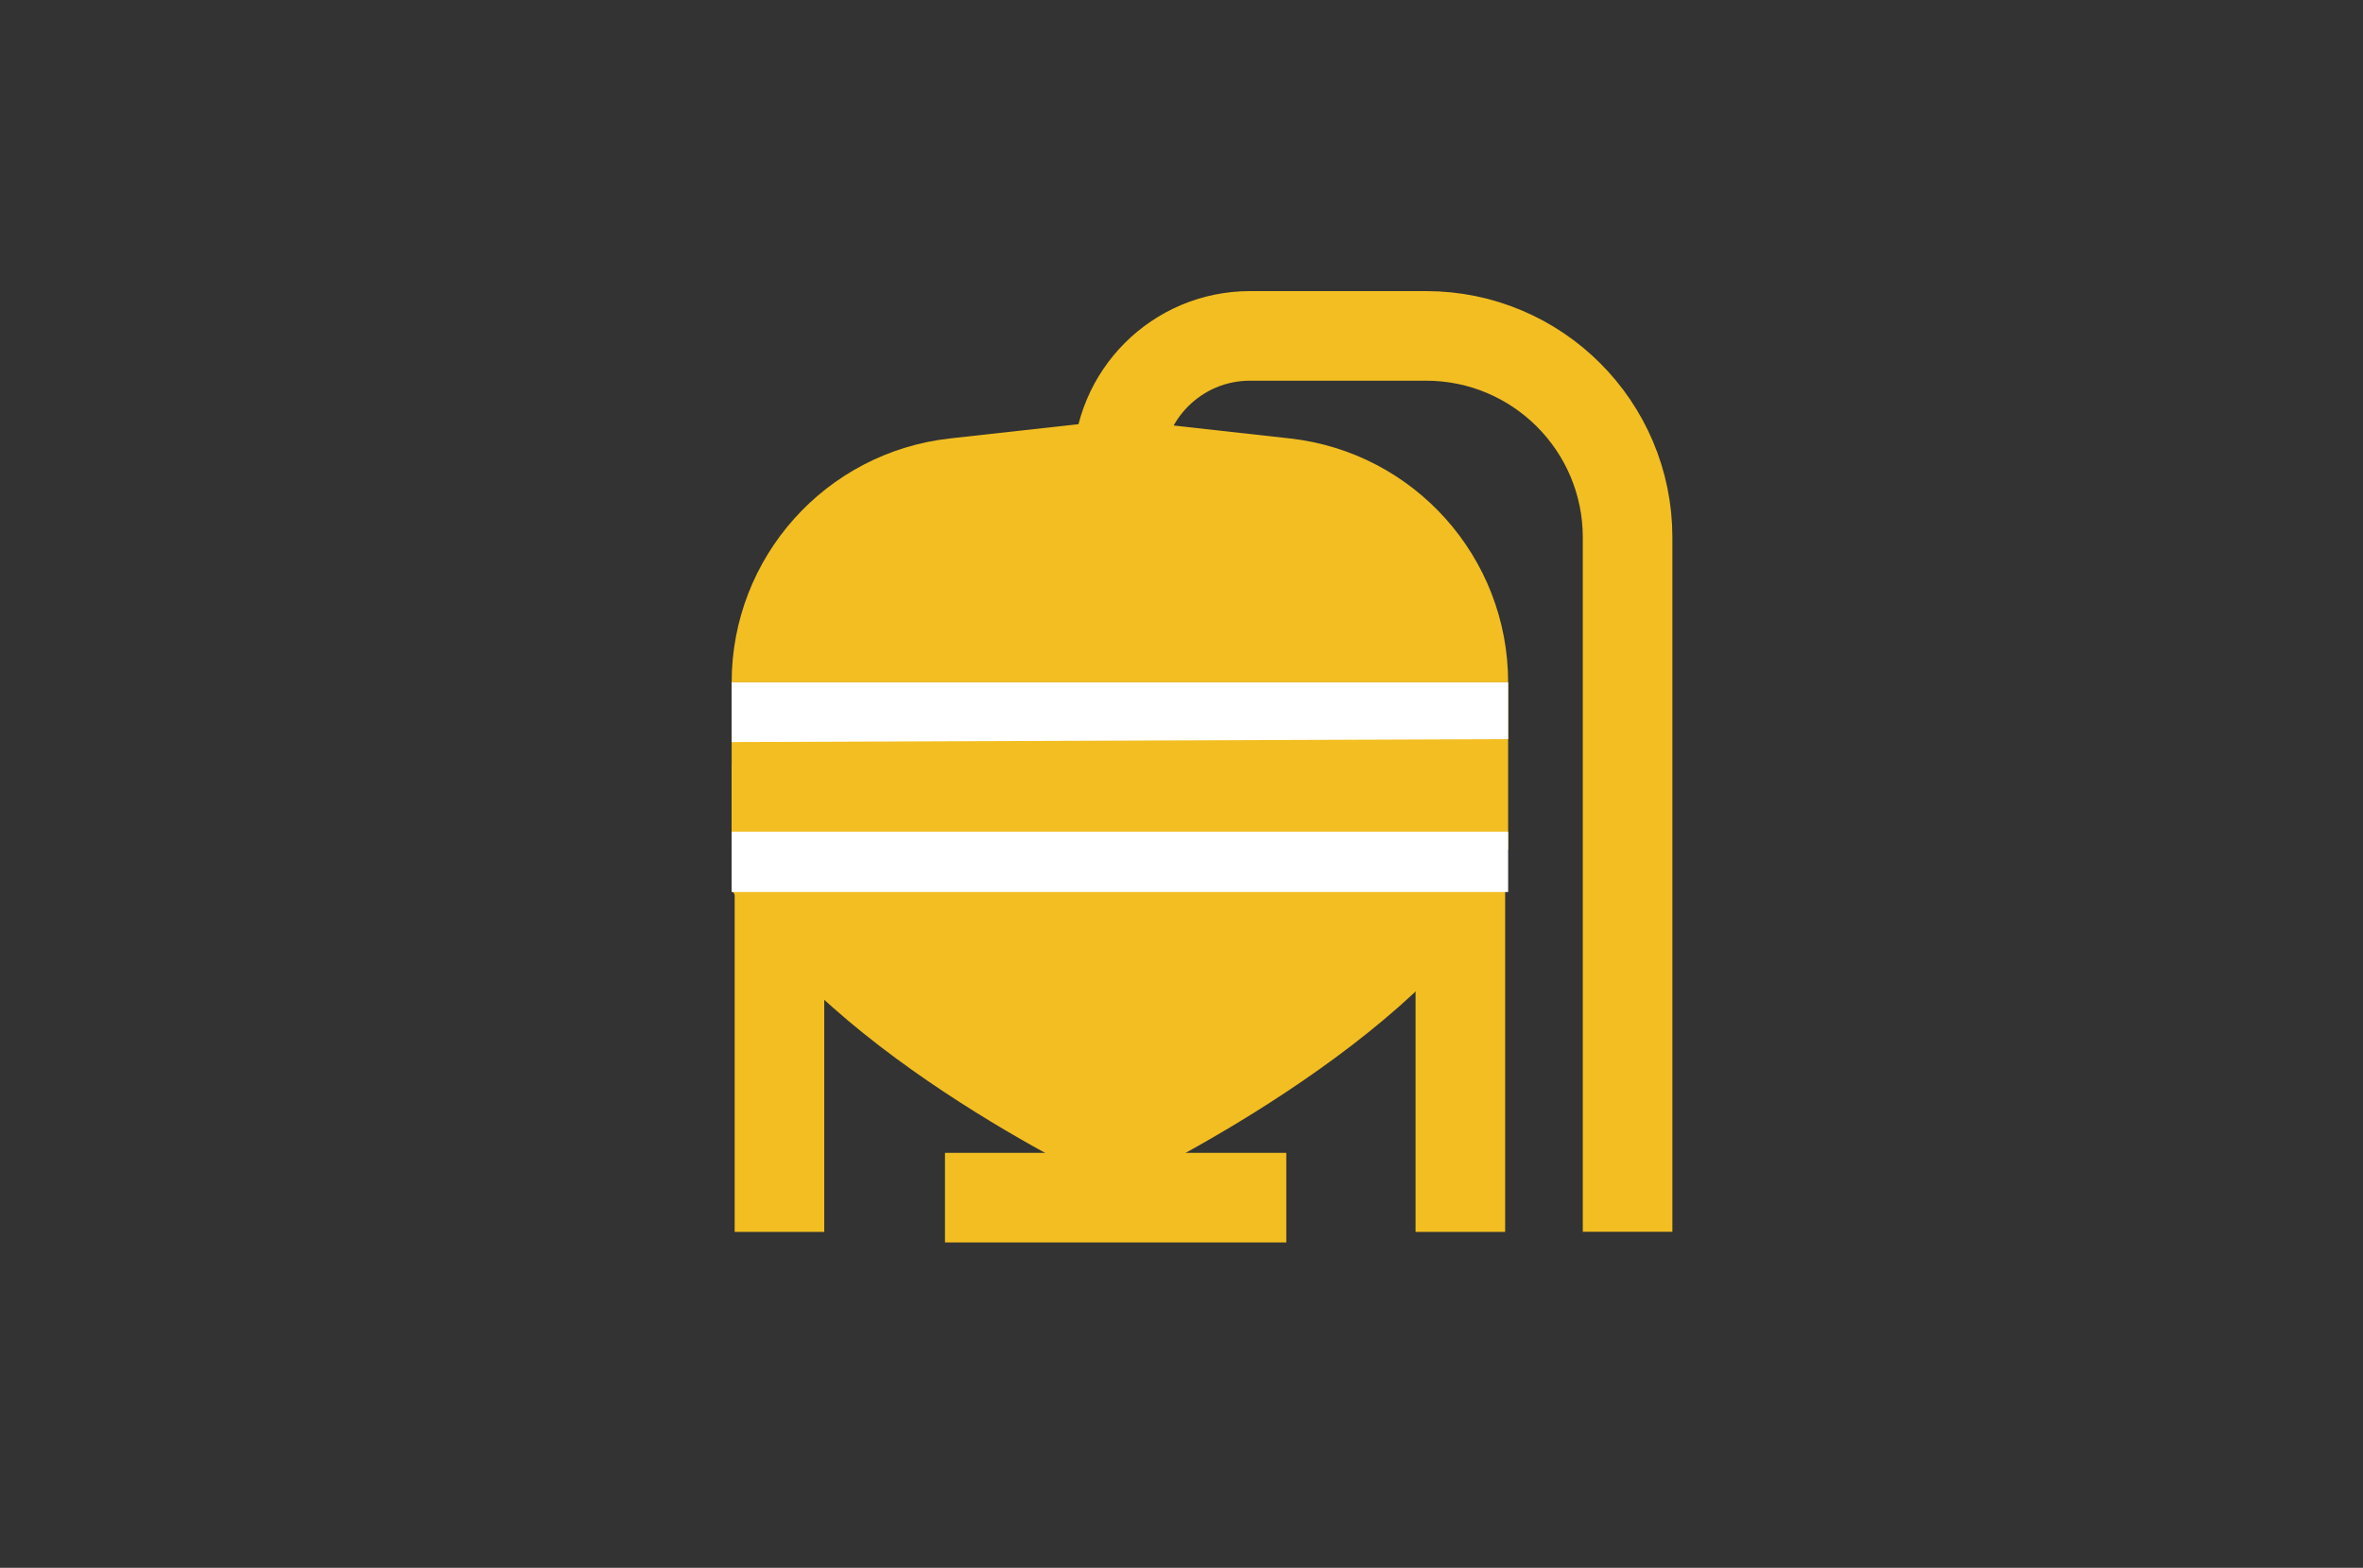 <svg width="211" height="140" viewBox="0 0 211 140" fill="none" xmlns="http://www.w3.org/2000/svg">
<rect x="0" y="0" width="211" height="140" fill="#333333" stroke="none"/>
<path d="M133.906 68.281C133.906 72.177 133.906 72.09 133.906 79.519C125.219 94.296 99.619 106.186 99.619 106.186C99.619 106.186 73.977 94.43 65.335 79.44C65.335 75.977 65.335 72.014 65.335 68.281C93.222 68.281 79.773 68.281 98.761 68.281C117.749 68.281 98.761 68.281 133.906 68.281Z" fill="#F2BE22"/>
<path d="M69.6 72.671C69.6 72.671 69.6 97.248 69.6 110.005M130.4 72.671C130.4 72.671 130.4 97.248 130.4 110.005" stroke="#F2BE22" stroke-width="8"/>
<rect x="65.333" y="60.933" width="69.333" height="14.933" fill="#F2BE22"/>
<path d="M65.333 60.933C65.333 49.764 73.732 40.382 84.833 39.15L100 37.467L115.166 39.15C126.267 40.382 134.666 49.764 134.666 60.933H65.333Z" fill="#F2BE22"/>
<path d="M99.81 41.805V41.805C99.81 35.282 105.097 29.995 111.619 29.995H127.333C137.275 29.995 145.333 38.054 145.333 47.995V109.995" stroke="#F2BE22" stroke-width="8"/>
<path d="M65.333 60.933H134.666V66L65.333 66.266V60.933Z" fill="white"/>
<path d="M65.333 74.266H134.666V79.656H65.333V74.266Z" fill="white"/>
<path d="M84.381 106.948H114.857" stroke="#F2BE22" stroke-width="8"/>
</svg>
